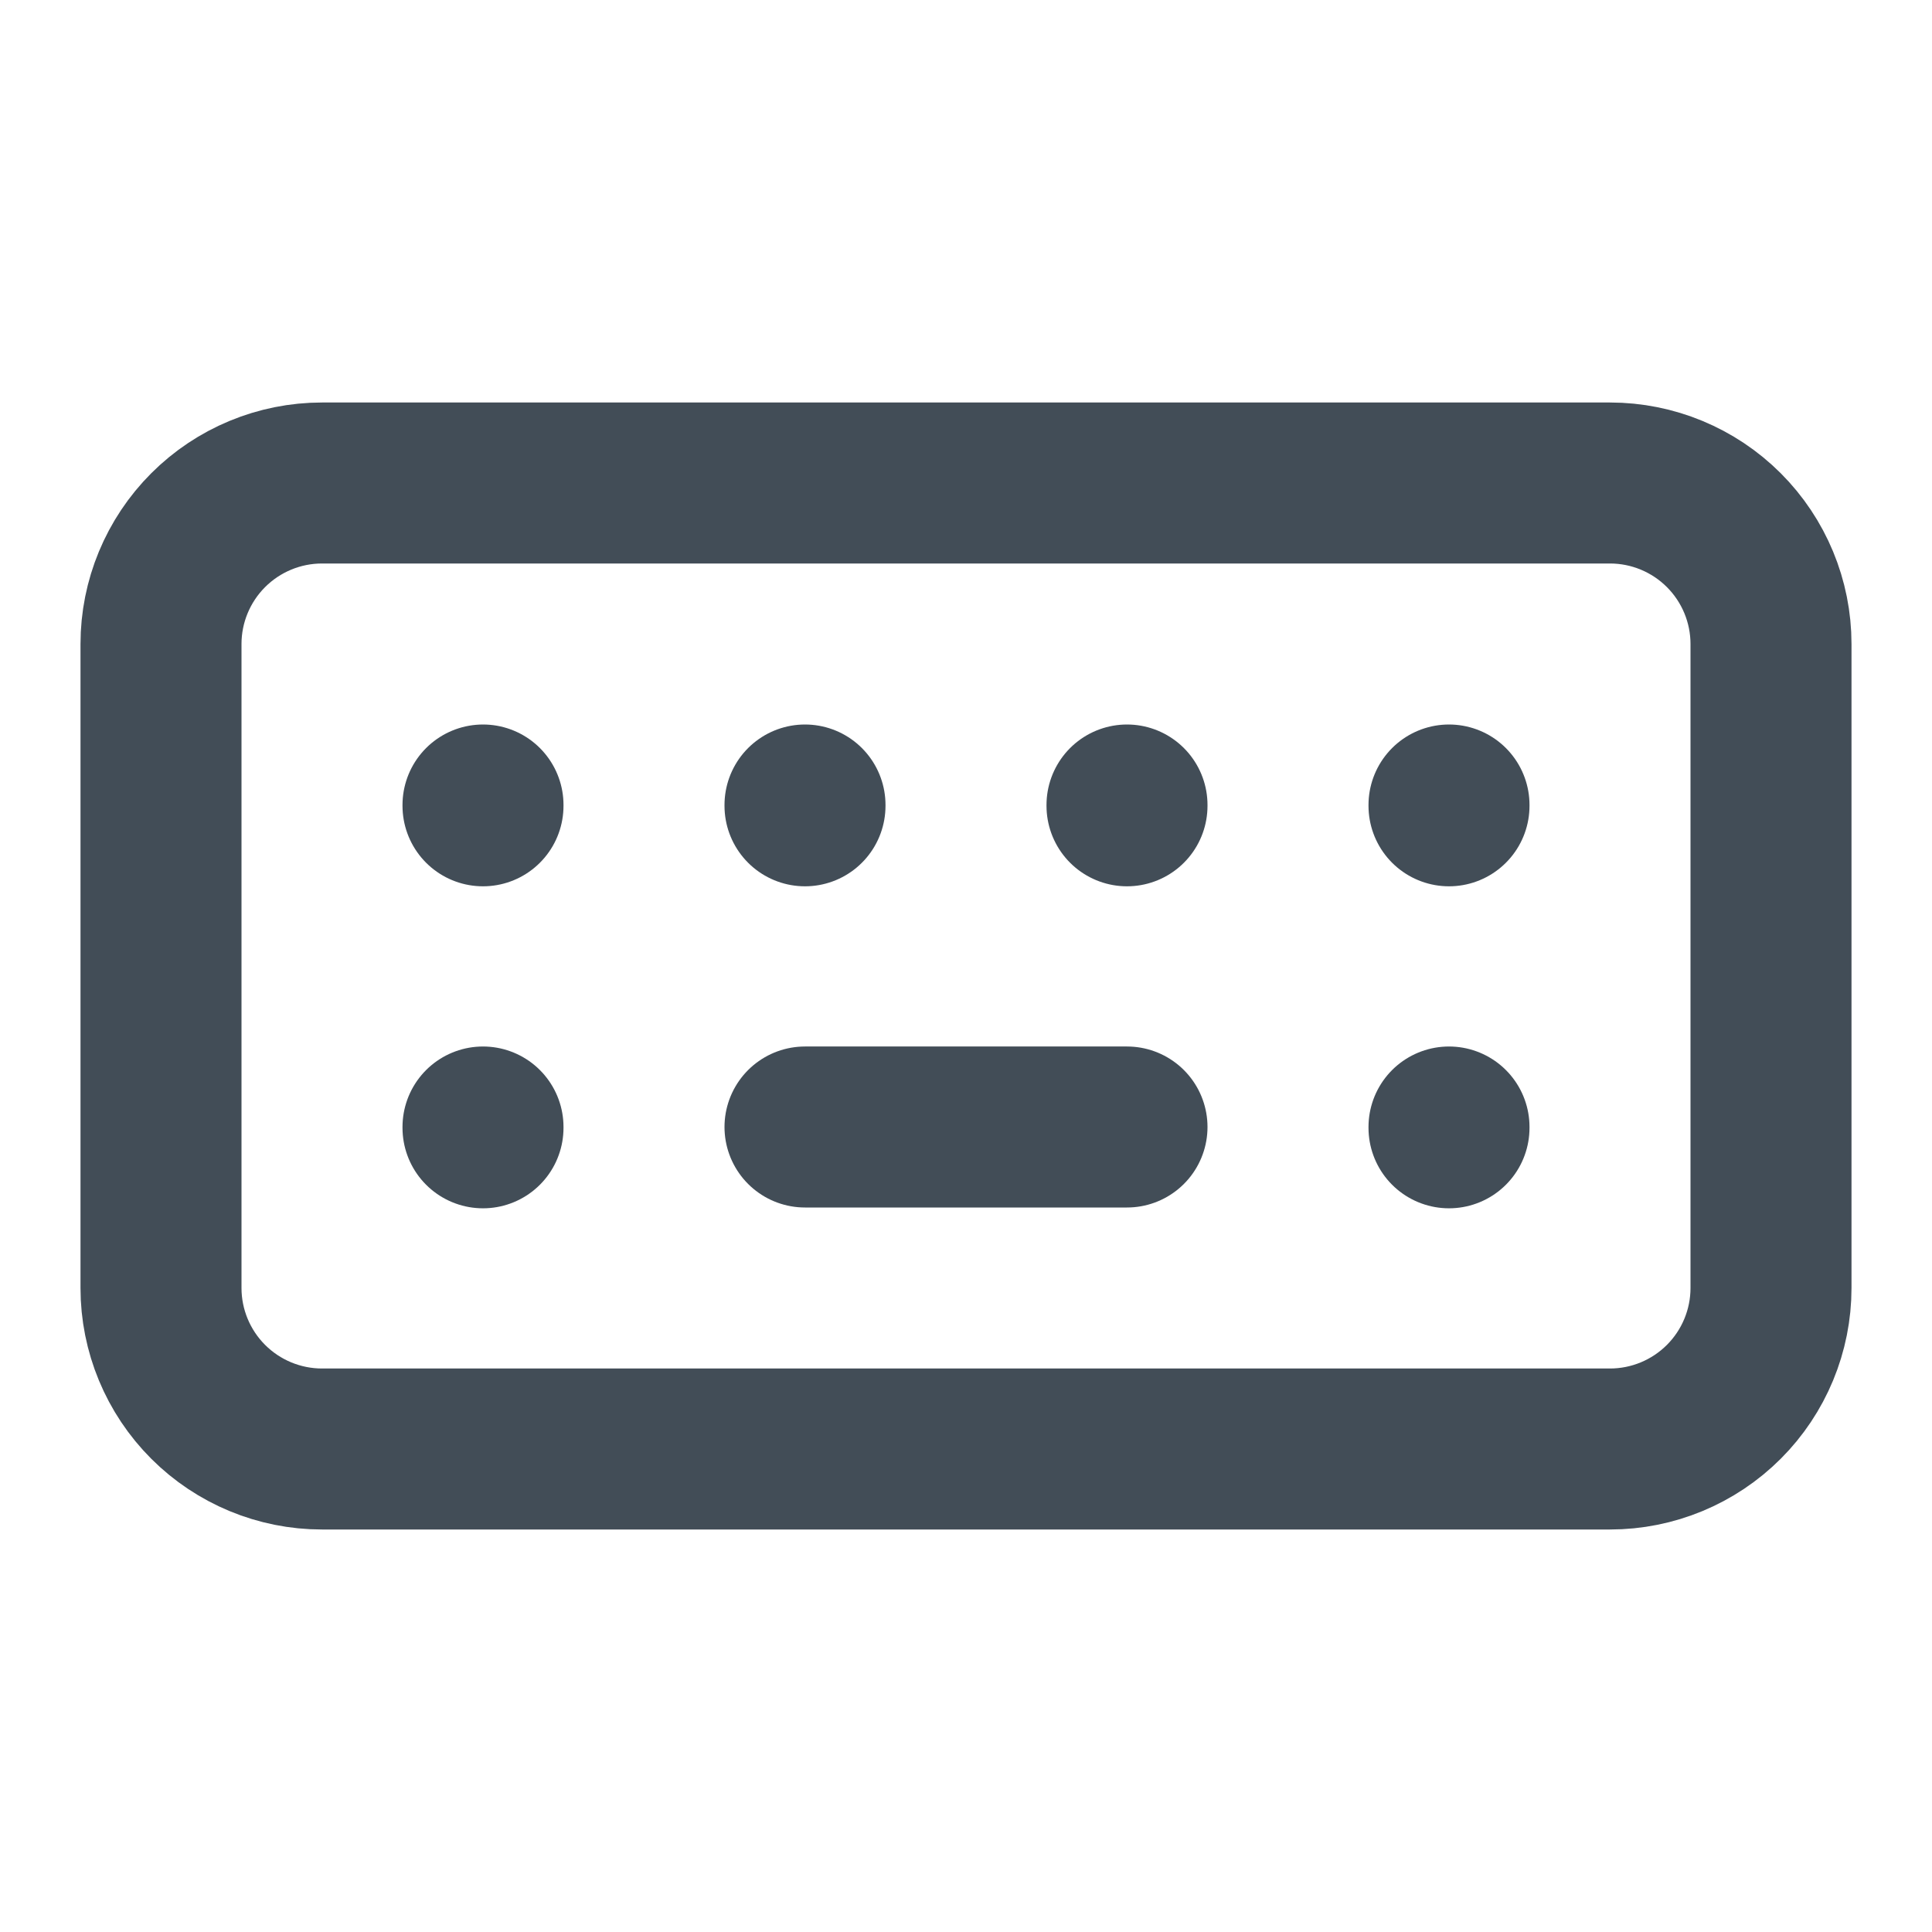 <svg width="24" height="24" viewBox="0 0 24 24" fill="none" xmlns="http://www.w3.org/2000/svg">
<path d="M2 8C2 7.47 2.211 6.961 2.586 6.586C2.961 6.211 3.47 6 4 6H20C20.53 6 21.039 6.211 21.414 6.586C21.789 6.961 22 7.47 22 8V16C22 16.53 21.789 17.039 21.414 17.414C21.039 17.789 20.53 18 20 18H4C3.47 18 2.961 17.789 2.586 17.414C2.211 17.039 2 16.53 2 16V8Z" stroke="#424D57" stroke-width="2" stroke-linecap="round" stroke-linejoin="round"/>
<path d="M6 14V14.01" stroke="#424D57" stroke-width="2" stroke-linecap="round" stroke-linejoin="round"/>
<path d="M6 10V10.01" stroke="#424D57" stroke-width="2" stroke-linecap="round" stroke-linejoin="round"/>
<path d="M10 10V10.01" stroke="#424D57" stroke-width="2" stroke-linecap="round" stroke-linejoin="round"/>
<path d="M14 10V10.01" stroke="#424D57" stroke-width="2" stroke-linecap="round" stroke-linejoin="round"/>
<path d="M18 10V10.01" stroke="#424D57" stroke-width="2" stroke-linecap="round" stroke-linejoin="round"/>
<path d="M18 14V14.01" stroke="#424D57" stroke-width="2" stroke-linecap="round" stroke-linejoin="round"/>
<path d="M10 14H14" stroke="#424D57" stroke-width="2" stroke-linecap="round" stroke-linejoin="round"/>
</svg>

